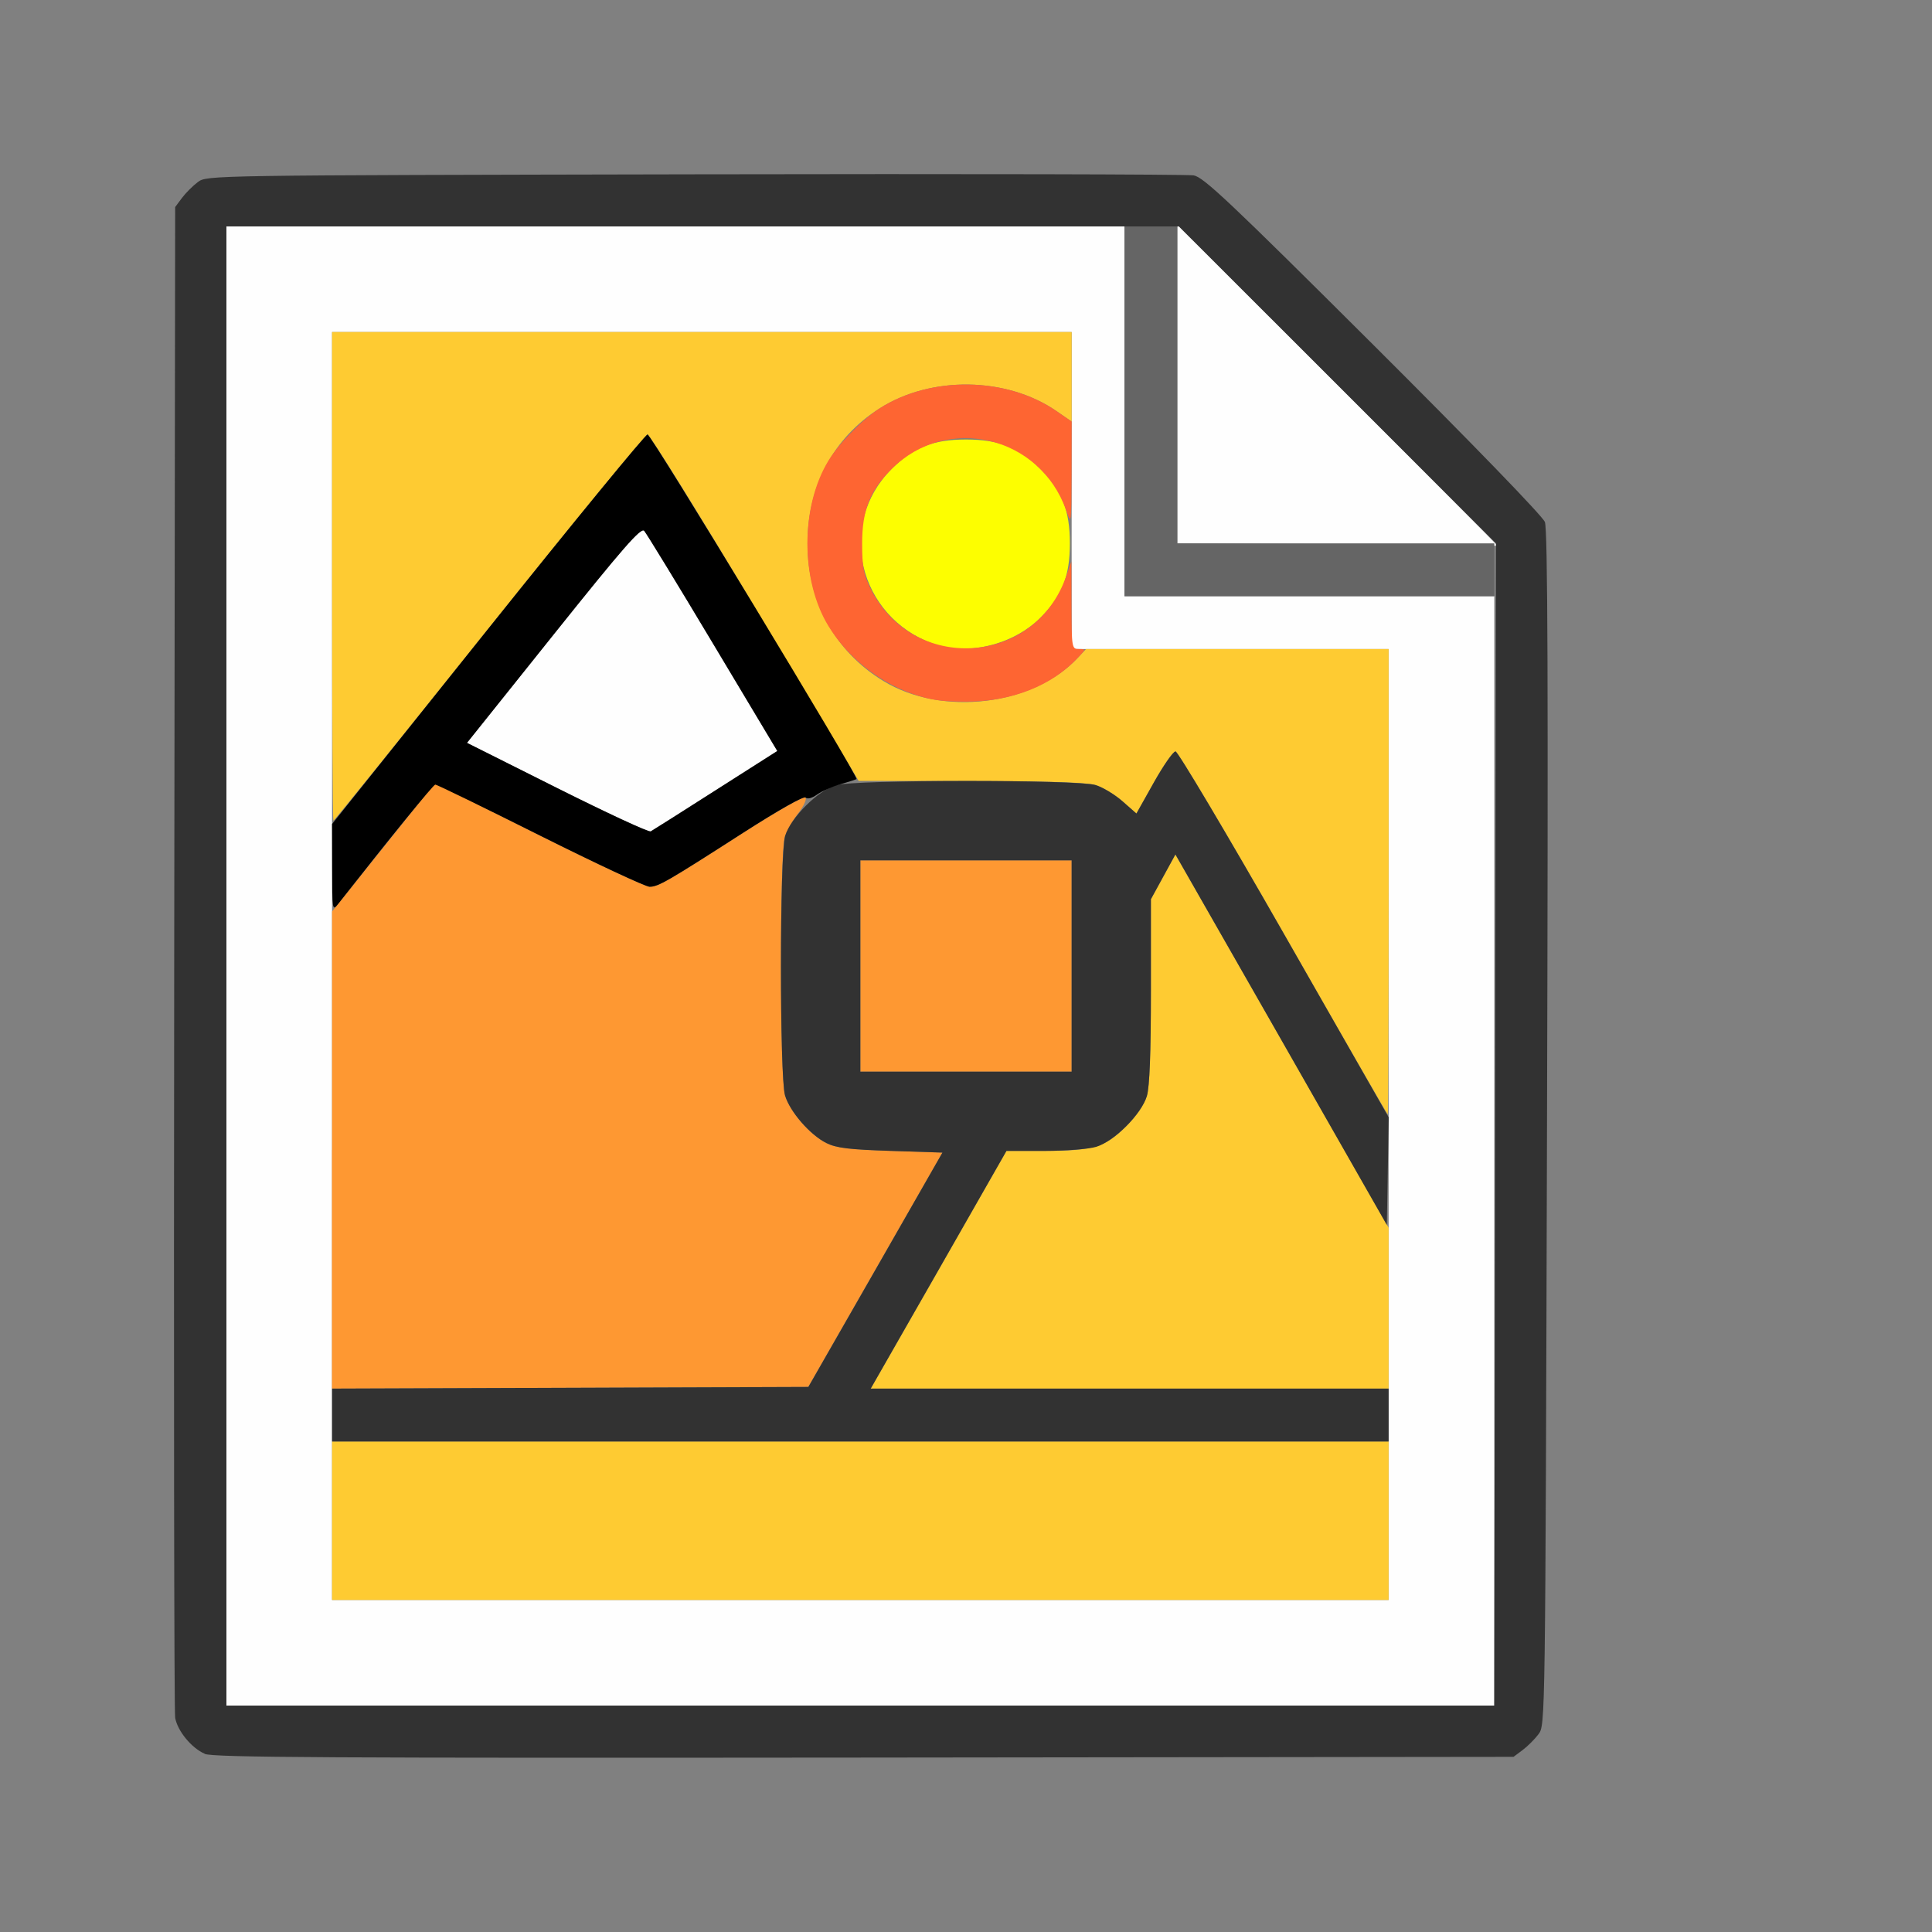 <?xml version="1.0" encoding="UTF-8" standalone="no"?>
<!-- Created with Inkscape (http://www.inkscape.org/) -->

<svg
   version="1.1"
   id="svg2"
   width="1600"
   height="1600"
   viewBox="0 0 1600 1600"
   sodipodi:docname="empty_image.svg"
   inkscape:version="1.2.2 (732a01da63, 2022-12-09)"
   xmlns:inkscape="http://www.inkscape.org/namespaces/inkscape"
   xmlns:sodipodi="http://sodipodi.sourceforge.net/DTD/sodipodi-0.dtd"
   xmlns="http://www.w3.org/2000/svg"
   xmlns:svg="http://www.w3.org/2000/svg"
   xmlns:rdf="http://www.w3.org/1999/02/22-rdf-syntax-ns#"
   xmlns:cc="http://creativecommons.org/ns#"
   xmlns:dc="http://purl.org/dc/elements/1.1/">
  <rect x="0" y="0" width="1600" height="1600" fill="#808080" stroke="none"/>
  <defs
     id="defs6" />
  <sodipodi:namedview
     pagecolor="#808080"
     bordercolor="#666666"
     borderopacity="1"
     objecttolerance="10"
     gridtolerance="10"
     guidetolerance="10"
     inkscape:pageopacity="0"
     inkscape:pageshadow="2"
     inkscape:window-width="1993"
     inkscape:window-height="1009"
     id="namedview4"
     showgrid="false"
     inkscape:zoom="0.5"
     inkscape:cx="265"
     inkscape:cy="262"
     inkscape:window-x="-8"
     inkscape:window-y="-8"
     inkscape:window-maximized="1"
     inkscape:current-layer="EMPTY_IMAGE"
     inkscape:showpageshadow="0"
     inkscape:pagecheckerboard="true"
     inkscape:deskcolor="#d1d1d1" />
  <g
     id="EMPTY_IMAGE"
     transform="matrix(87.5,0,0,87.5,100,100)"
     style="stroke-width:0.011">
    <path
       style="fill:none;stroke-width:0"
       d="M 0,8 V 0 h 8 8 v 8 8 H 8 0 Z m 13.269,7.42 c 0.047,-0.035 0.115,-0.103 0.151,-0.151 0.064,-0.086 0.064,-0.091 0.08,-5.732 0.012,-4.205 0.006,-5.67 -0.02,-5.74 -0.021,-0.055 -0.692,-0.748 -1.625,-1.678 -1.355,-1.351 -1.605,-1.587 -1.699,-1.603 -0.06,-0.01 -2.186,-0.015 -4.724,-0.01 -4.605,0.009 -4.615,0.009 -4.701,0.073 -0.047,0.035 -0.115,0.103 -0.151,0.151 L 0.516,0.817 0.507,7.916 c -0.005,3.905 -8.2219e-4,7.145 0.009,7.2 0.022,0.125 0.154,0.285 0.28,0.34 0.078,0.034 1.179,0.04 6.241,0.035 l 6.146,-0.007 z"
       id="path853"
       inkscape:connector-curvature="0" />
    <path
       style="fill:#fefefe;stroke-width:0"
       d="M 1,8 V 1 H 5.25 9.5 V 2.75 4.5 H 11.25 13 V 9.75 15 H 7 1 Z M 12,9.5 V 5 H 10.5 9 V 3.5 2 H 5.5 2 v 6 6 h 5 5 z M 4.131,6.316 3.277,5.888 4.096,4.864 C 4.755,4.04 4.923,3.848 4.954,3.881 4.974,3.903 5.267,4.382 5.603,4.944 L 6.214,5.965 5.63,6.337 C 5.309,6.542 5.033,6.717 5.016,6.726 4.998,6.736 4.6,6.551 4.131,6.316 Z M 11.508,4.008 10,3.999 V 2.492 0.985 L 11.516,2.5 c 0.834,0.833 1.516,1.519 1.516,1.523 0,0.004 -0.004,0.005 -0.008,4.281e-4 -0.004,-0.004 -0.686,-0.011 -1.516,-0.016 z"
       id="path851"
       inkscape:connector-curvature="0" />
    <path
       style="fill:#fecb32;stroke-width:0"
       d="M 2,13.25 V 12.5 h 5 5 V 13.25 14 H 7 2 Z M 7.741,10.875 8.383,9.75 h 0.359 c 0.459,0 0.576,-0.035 0.774,-0.233 0.099,-0.099 0.171,-0.205 0.195,-0.286 C 9.738,9.143 9.75,8.825 9.75,8.235 V 7.368 L 9.866,7.156 9.982,6.944 10.991,8.71 12,10.477 V 11.238 12 H 9.549 7.098 Z M 11.004,7.687 C 10.464,6.742 10.005,5.969 9.983,5.969 c -0.022,0 -0.114,0.132 -0.205,0.294 L 9.613,6.557 9.48,6.44 C 9.407,6.376 9.292,6.307 9.225,6.287 9.142,6.262 8.762,6.25 8.043,6.249 L 6.984,6.248 6.003,4.608 C 5.464,3.707 5.006,2.969 4.986,2.969 4.966,2.969 4.292,3.791 3.487,4.797 2.683,5.802 2.02,6.625 2.013,6.625 2.006,6.625 2,5.584 2,4.312 V 2 H 5.5 9 V 2.423 2.847 L 8.855,2.747 C 8.384,2.423 7.669,2.412 7.183,2.722 6.743,3.002 6.5,3.458 6.5,4 6.5,4.552 6.76,5.024 7.219,5.303 7.773,5.641 8.636,5.537 9.06,5.081 L 9.136,5 H 10.568 12 V 7.203 C 12,8.415 11.996,9.406 11.992,9.406 11.988,9.406 11.543,8.632 11.004,7.687 Z"
       id="path849"
       inkscape:connector-curvature="0" />
    <path
       style="fill:#fdfe00;stroke-width:0"
       d="M 7.688,4.95 C 6.98,4.692 6.773,3.819 7.296,3.296 7.501,3.091 7.687,3.017 8,3.017 c 0.313,0 0.499,0.074 0.704,0.279 C 8.909,3.501 8.983,3.687 8.983,4 c 0,0.313 -0.074,0.499 -0.279,0.704 C 8.447,4.961 8.009,5.067 7.688,4.95 Z"
       id="path847"
       inkscape:connector-curvature="0" />
    <path
       style="fill:#fe9832;stroke-width:0"
       d="M 2,9.742 2,7.484 2.425,6.953 C 2.659,6.661 2.878,6.387 2.912,6.345 l 0.061,-0.077 0.983,0.491 C 4.496,7.029 4.968,7.25 5.005,7.25 5.087,7.25 5.169,7.203 5.891,6.739 6.208,6.536 6.465,6.39 6.48,6.405 6.495,6.42 6.466,6.484 6.414,6.552 6.362,6.618 6.304,6.72 6.285,6.778 6.235,6.929 6.237,9.058 6.287,9.225 6.333,9.379 6.524,9.599 6.679,9.676 6.774,9.723 6.893,9.737 7.287,9.75 l 0.49,0.016 -0.635,1.109 -0.635,1.109 -2.254,0.008 -2.254,0.008 6.25e-5,-2.258 z M 7,8 V 7 H 8 9 V 8 9 H 8 7 Z"
       id="path845"
       inkscape:connector-curvature="0" />
    <path
       style="fill:#fe6532;stroke-width:0"
       d="M 7.497,5.426 C 7.168,5.31 6.877,5.075 6.697,4.781 6.433,4.349 6.433,3.653 6.697,3.219 6.798,3.053 7.02,2.826 7.183,2.722 7.669,2.412 8.384,2.423 8.855,2.747 L 9,2.847 8.999,3.337 C 8.997,3.823 8.997,3.827 8.948,3.688 8.701,2.982 7.819,2.773 7.296,3.296 7.091,3.501 7.017,3.687 7.017,4 c 0,0.219 0.014,0.293 0.077,0.422 0.398,0.812 1.556,0.743 1.854,-0.11 l 0.049,-0.14 0.001,0.414 C 9,4.99 9.002,5 9.068,5 c 0.068,0 0.068,2.187e-4 -0.008,0.081 -0.25,0.268 -0.628,0.417 -1.06,0.417 -0.231,0 -0.343,-0.016 -0.503,-0.073 z"
       id="path843"
       inkscape:connector-curvature="0" />
    <path
       style="fill:#656565;stroke-width:0"
       d="M 9.5,2.75 V 1 H 9.75 10 V 2.5 4 H 11.5 13 V 4.25 4.5 H 11.25 9.5 Z"
       id="path841"
       inkscape:connector-curvature="0" />
    <path
       style="fill:#323232;stroke-width:0"
       d="m 0.795,15.456 c -0.126,-0.055 -0.257,-0.215 -0.28,-0.34 -0.01,-0.055 -0.014,-3.295 -0.009,-7.2 l 0.009,-7.099 0.064,-0.086 c 0.035,-0.047 0.103,-0.115 0.151,-0.151 0.086,-0.064 0.096,-0.064 4.701,-0.073 2.538,-0.005 4.664,-4.4719e-4 4.724,0.01 0.093,0.016 0.343,0.252 1.699,1.603 0.933,0.93 1.604,1.622 1.625,1.678 0.027,0.07 0.032,1.535 0.02,5.74 -0.016,5.642 -0.016,5.646 -0.08,5.732 -0.035,0.047 -0.103,0.115 -0.151,0.151 l -0.086,0.064 -6.146,0.007 c -5.062,0.005 -6.163,-6.3e-4 -6.241,-0.035 z M 13.008,9.5 13.016,4 11.516,2.5 10.015,1 H 5.508 1 v 7 7 H 7 13 Z M 2,12.25 v -0.25 l 2.254,-0.008 2.254,-0.008 L 7.143,10.875 7.777,9.766 7.287,9.75 C 6.893,9.737 6.774,9.723 6.679,9.676 6.524,9.599 6.333,9.379 6.287,9.225 6.235,9.051 6.236,6.946 6.288,6.769 6.339,6.598 6.598,6.339 6.769,6.288 c 0.177,-0.052 2.281,-0.053 2.456,-0.001 0.067,0.02 0.182,0.089 0.255,0.153 L 9.613,6.557 9.778,6.263 C 9.869,6.101 9.961,5.969 9.983,5.969 c 0.022,0 0.485,0.779 1.029,1.732 l 0.989,1.732 -0.009,0.509 -0.009,0.509 L 10.983,8.697 9.982,6.944 9.866,7.156 9.75,7.368 V 8.235 C 9.75,8.825 9.738,9.143 9.712,9.231 9.661,9.402 9.402,9.661 9.231,9.712 9.16,9.733 8.94,9.75 8.743,9.75 H 8.383 L 7.741,10.875 7.098,12 H 9.549 12 v 0.25 0.25 H 7 2 Z M 9,8 V 7 H 8 7 v 1 1 h 1 1 z"
       id="path839"
       inkscape:connector-curvature="0" />
    <path
       style="fill:#000000;stroke-width:0"
       d="M 2.001,7.07 2,6.656 3.475,4.812 C 4.286,3.798 4.966,2.969 4.986,2.969 c 0.034,0 2.001,3.245 1.978,3.262 -0.006,0.004 -0.074,0.026 -0.151,0.048 -0.077,0.022 -0.177,0.066 -0.222,0.098 -0.049,0.035 -0.092,0.046 -0.109,0.029 C 6.464,6.389 6.228,6.523 5.891,6.739 5.169,7.203 5.087,7.25 5.005,7.25 4.968,7.25 4.501,7.032 3.969,6.766 3.436,6.499 2.99,6.282 2.977,6.283 2.958,6.284 2.548,6.788 2.055,7.416 2.003,7.482 2.001,7.468 2.001,7.07 Z M 5.63,6.337 6.214,5.965 5.603,4.944 C 5.267,4.382 4.974,3.903 4.954,3.881 4.923,3.848 4.755,4.04 4.096,4.864 L 3.277,5.888 4.131,6.316 C 4.6,6.551 4.998,6.736 5.016,6.726 5.033,6.717 5.309,6.542 5.63,6.337 Z"
       id="path837"
       inkscape:connector-curvature="0" />
  </g>
</svg>
